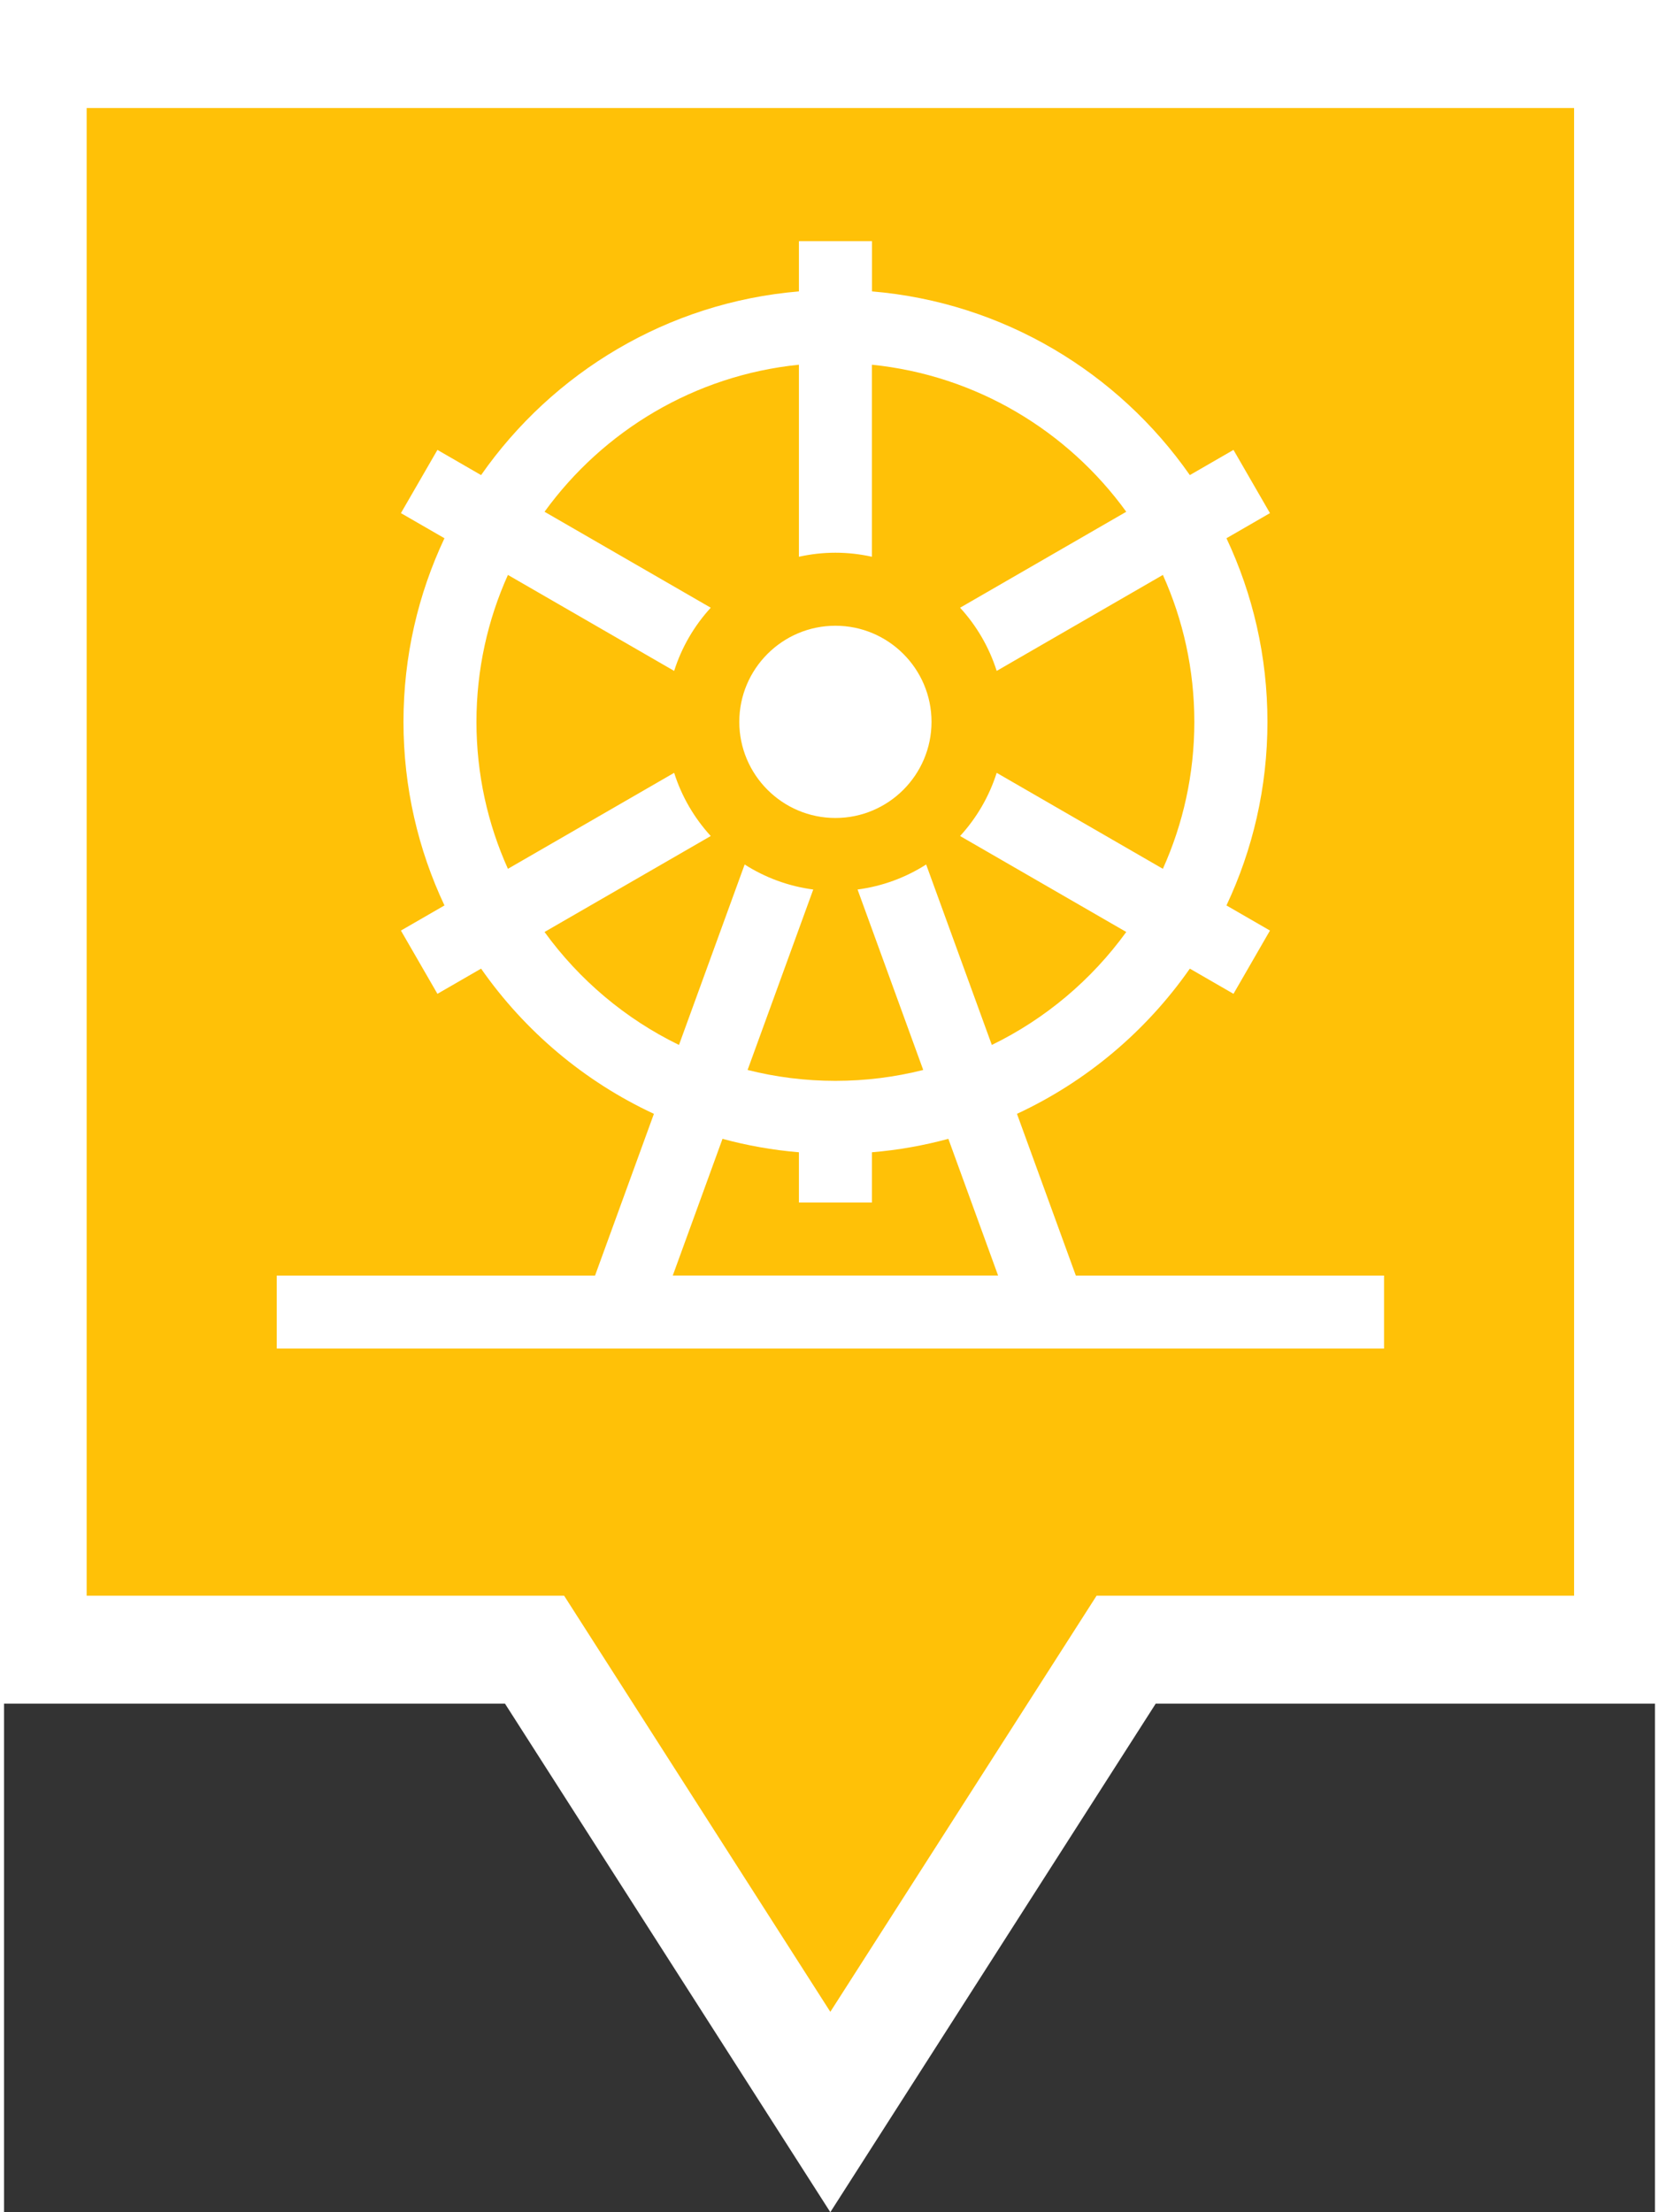 <svg width="30" height="40" version="1.1" viewBox="0 0 325.19 435.72" xmlns="http://www.w3.org/2000/svg">
 <rect x="0" y="0" width="325.19" height="435.72" fill="#333333" stroke="none"/>
 <g transform="translate(-39.905 10.635)" stroke="#fff" stroke-width="21.27" fill="#FFF">
  <path d="m45.539 0v314.29h98.864l58.259 91.058 58.269-91.058h98.874v-314.29z" stroke="#FFF" stroke-width="21.27" fill="#FFC107"/>
 </g>
 <path d="m156.57 47.504v9.89c-25.886 2.176-48.504 15.991-62.607 36.181l-8.598-4.963-7.192 12.453 8.577 4.949c-5.177 10.981-8.073 23.237-8.073 36.161 0 12.923 2.896 25.179 8.073 36.161l-8.577 4.949 7.192 12.461 8.598-4.963c8.585 12.294 20.326 22.222 34.044 28.6l-11.594 31.851h-62.706v14.384h218.12v-14.384h-60.711l-11.594-31.851c13.718-6.377 25.466-16.305 34.051-28.6l8.598 4.963 7.185-12.461-8.569-4.949c5.177-10.981 8.073-23.237 8.073-36.161 0-12.922-2.896-25.179-8.073-36.161l8.569-4.949-7.185-12.453-8.598 4.963c-14.1-20.19-36.719-34.006-62.607-36.181v-9.89zm0 24.332v37.823c2.317-0.512 4.723-0.796 7.192-0.796 2.469 0 4.868 0.285 7.185 0.796v-37.823c20.578 2.087 38.573 13.038 50.104 28.961l-32.732 18.9c3.239 3.535 5.726 7.771 7.207 12.446l32.736-18.906c3.981 8.838 6.198 18.633 6.198 28.938 0 10.305-2.217 20.109-6.198 28.947l-32.736-18.906c-1.481 4.676-3.968 8.91-7.207 12.446l32.732 18.9c-6.83 9.429-15.925 17.117-26.483 22.25l-12.935-35.542c-4.005 2.558-8.591 4.281-13.511 4.928l12.935 35.542c-5.539 1.399-11.335 2.144-17.303 2.144-5.968 0-11.756-0.745-17.295-2.144l12.935-35.542c-4.921-0.647-9.506-2.369-13.511-4.928l-12.937 35.542c-10.558-5.133-19.652-12.822-26.483-22.25l32.739-18.9c-3.239-3.536-5.725-7.771-7.207-12.446l-32.745 18.906c-3.981-8.838-6.198-18.641-6.198-28.947 0-10.305 2.218-20.1 6.198-28.938l32.745 18.906c1.481-4.676 3.968-8.911 7.207-12.446l-32.739-18.9c11.533-15.922 29.528-26.872 50.104-28.961zm7.192 51.41c-10.44 0-18.935 8.489-18.935 18.928 0 10.44 8.496 18.936 18.935 18.936 10.44 0 18.928-8.496 18.928-18.936 0-10.439-8.488-18.928-18.928-18.928zm-22.244 101.06c4.86 1.318 9.891 2.215 15.052 2.649v9.897h14.384v-9.898c5.161-0.434 10.192-1.331 15.052-2.649l9.798 26.925h-64.082z" fill="#FFF" stroke-width=".479"/>
</svg>
